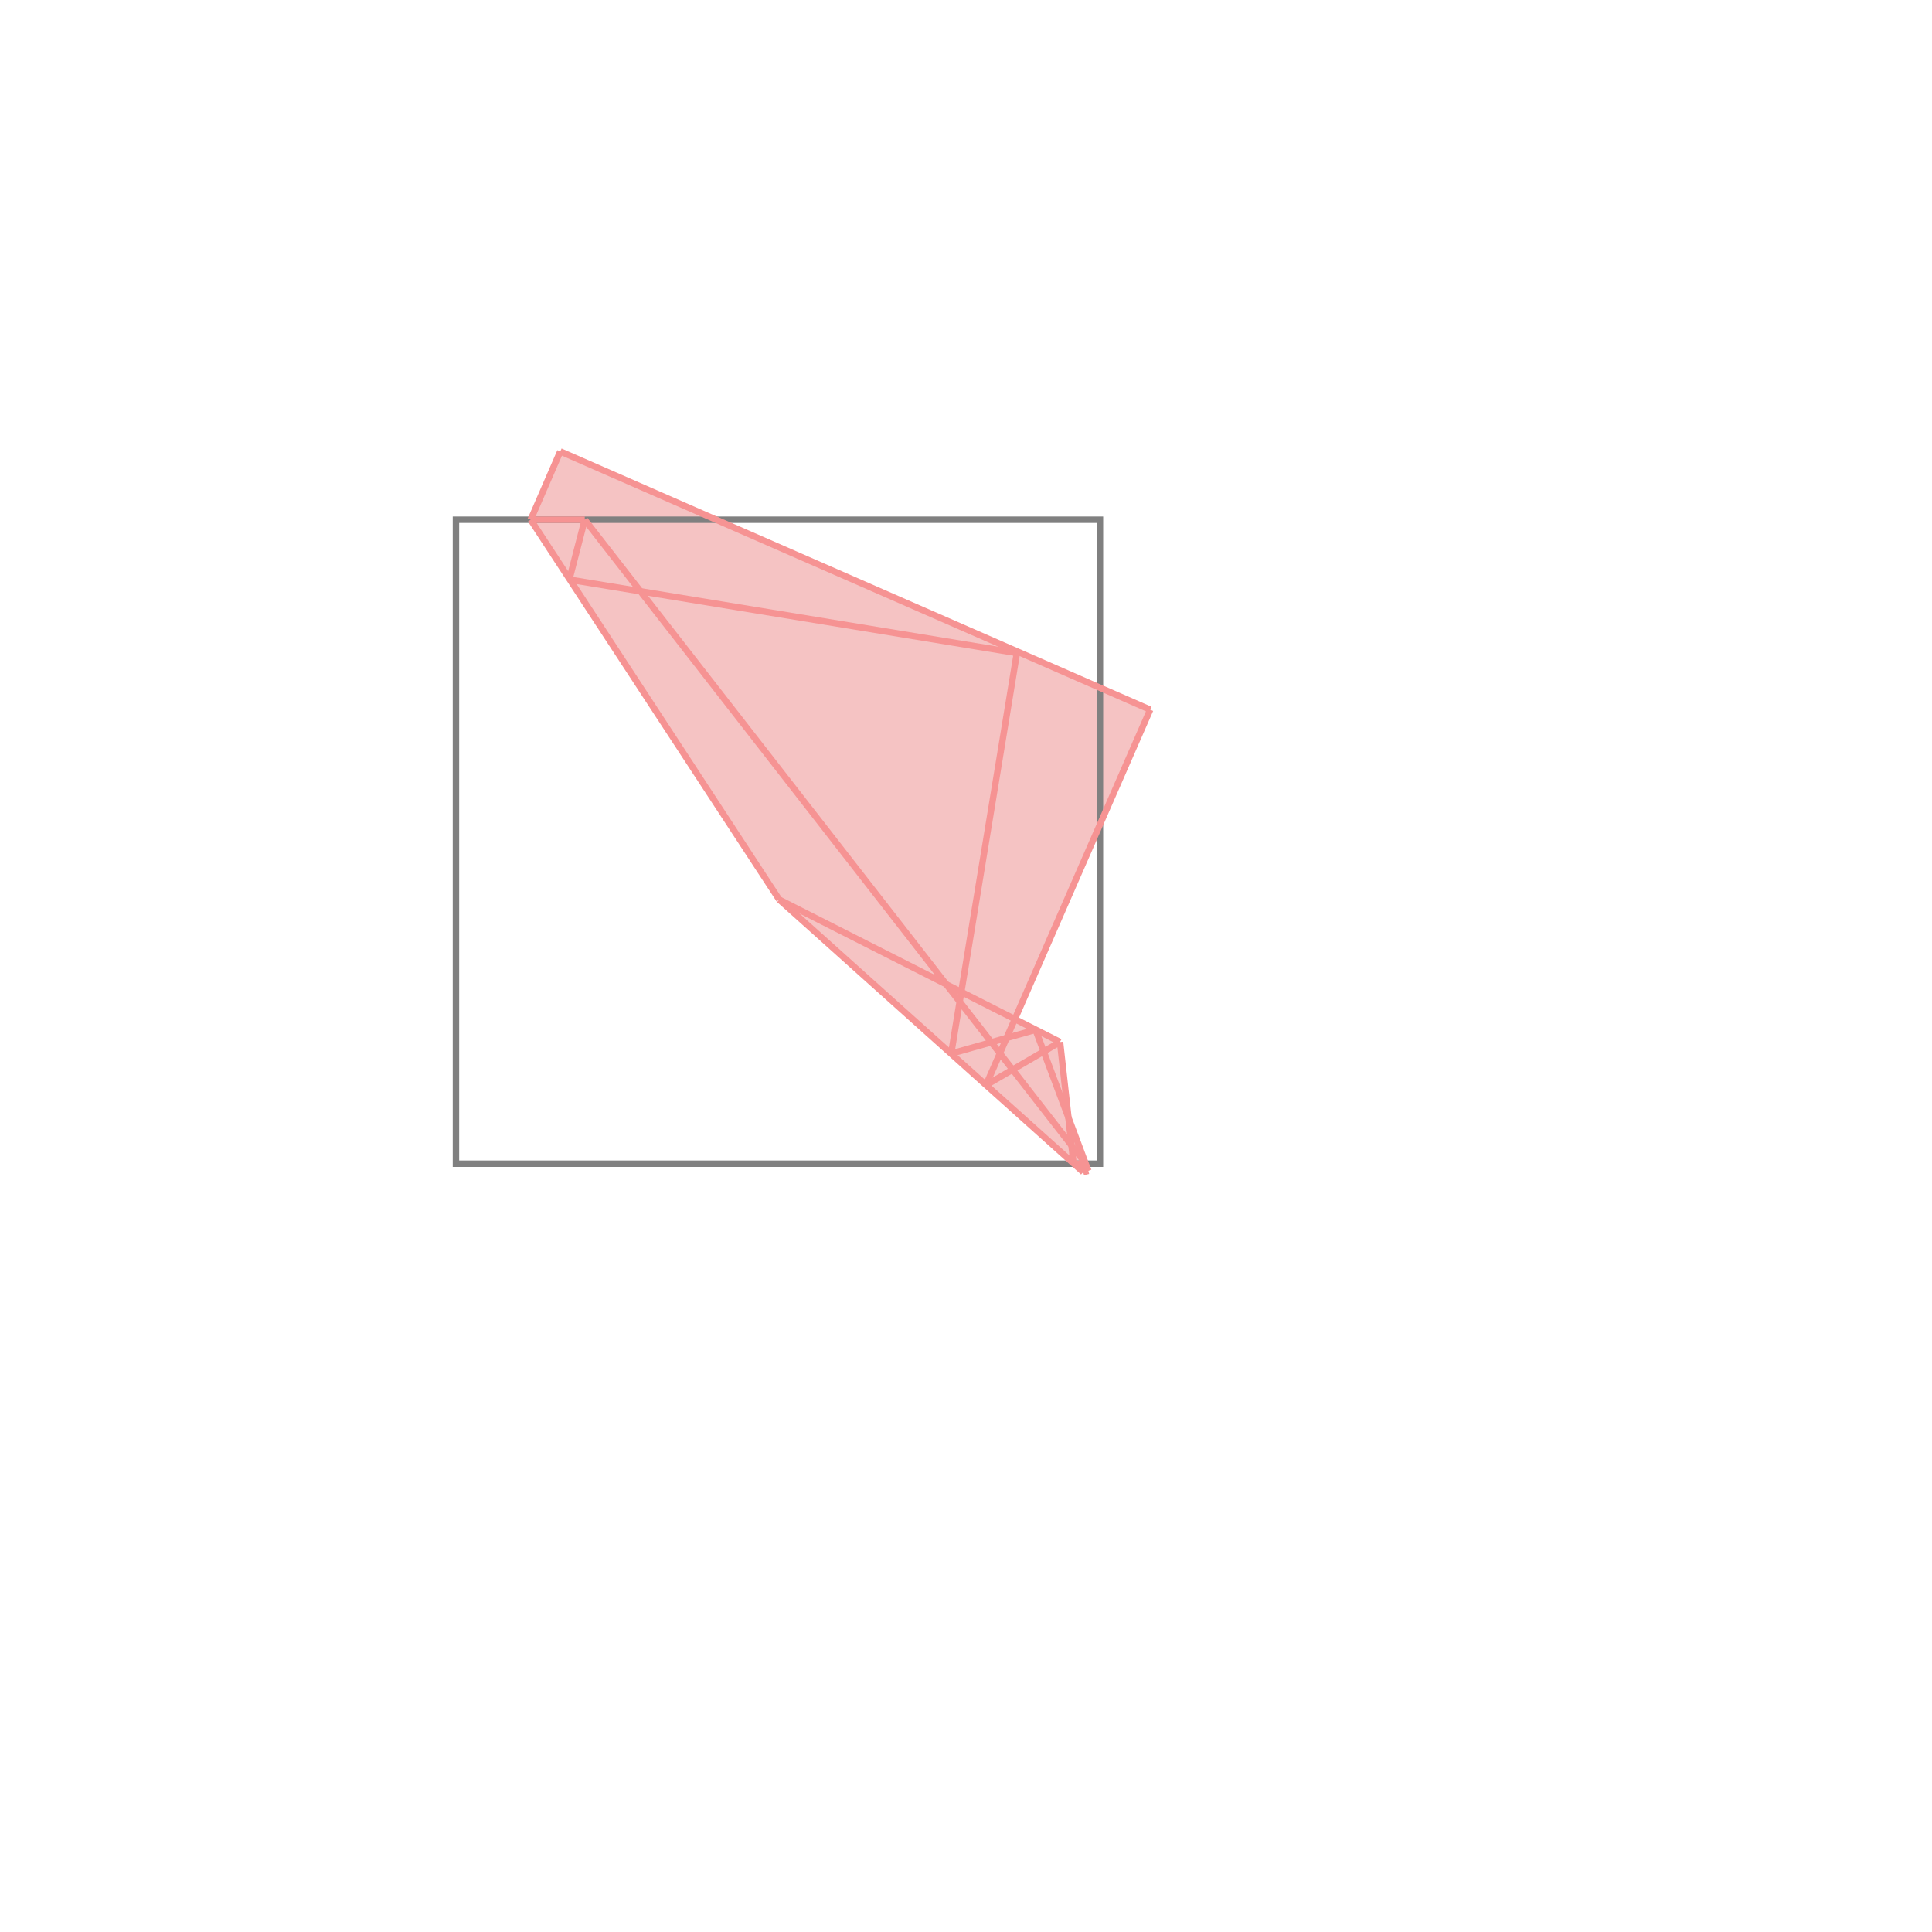 <svg xmlns="http://www.w3.org/2000/svg" viewBox="-1.5 -1.5 3 3">
<g transform="scale(1, -1)">
<path d="M0.182 -0.32 L0.19 -0.318 L0.186 -0.307 L0.186 -0.307 L0.186 -0.306 L0.159 -0.235 L0.146 -0.118 L0.076 -0.083 L0.286 0.398 L-0.63 0.799 L-0.676 0.693 L-0.29 0.103 z " fill="rgb(245,195,195)" />
<path d="M-0.792 -0.307 L0.208 -0.307 L0.208 0.693 L-0.792 0.693  z" fill="none" stroke="rgb(128,128,128)" stroke-width="0.01" />
<line x1="0.182" y1="-0.32" x2="0.19" y2="-0.318" style="stroke:rgb(246,147,147);stroke-width:0.01" />
<line x1="0.031" y1="-0.185" x2="0.286" y2="0.398" style="stroke:rgb(246,147,147);stroke-width:0.01" />
<line x1="0.031" y1="-0.185" x2="0.146" y2="-0.118" style="stroke:rgb(246,147,147);stroke-width:0.01" />
<line x1="0.182" y1="-0.32" x2="0.186" y2="-0.307" style="stroke:rgb(246,147,147);stroke-width:0.01" />
<line x1="-0.023" y1="-0.136" x2="0.079" y2="0.486" style="stroke:rgb(246,147,147);stroke-width:0.01" />
<line x1="-0.023" y1="-0.136" x2="0.108" y2="-0.099" style="stroke:rgb(246,147,147);stroke-width:0.01" />
<line x1="0.167" y1="-0.307" x2="0.186" y2="-0.307" style="stroke:rgb(246,147,147);stroke-width:0.01" />
<line x1="-0.616" y1="0.6" x2="-0.592" y2="0.693" style="stroke:rgb(246,147,147);stroke-width:0.01" />
<line x1="0.167" y1="-0.307" x2="0.146" y2="-0.118" style="stroke:rgb(246,147,147);stroke-width:0.01" />
<line x1="-0.676" y1="0.693" x2="-0.63" y2="0.799" style="stroke:rgb(246,147,147);stroke-width:0.01" />
<line x1="0.19" y1="-0.318" x2="0.108" y2="-0.099" style="stroke:rgb(246,147,147);stroke-width:0.01" />
<line x1="-0.29" y1="0.103" x2="-0.676" y2="0.693" style="stroke:rgb(246,147,147);stroke-width:0.01" />
<line x1="0.186" y1="-0.307" x2="-0.592" y2="0.693" style="stroke:rgb(246,147,147);stroke-width:0.01" />
<line x1="0.182" y1="-0.32" x2="-0.29" y2="0.103" style="stroke:rgb(246,147,147);stroke-width:0.01" />
<line x1="0.146" y1="-0.118" x2="-0.29" y2="0.103" style="stroke:rgb(246,147,147);stroke-width:0.01" />
<line x1="0.079" y1="0.486" x2="-0.616" y2="0.6" style="stroke:rgb(246,147,147);stroke-width:0.01" />
<line x1="0.286" y1="0.398" x2="-0.63" y2="0.799" style="stroke:rgb(246,147,147);stroke-width:0.01" />
<line x1="-0.676" y1="0.693" x2="-0.592" y2="0.693" style="stroke:rgb(246,147,147);stroke-width:0.01" />
</g>
</svg>
